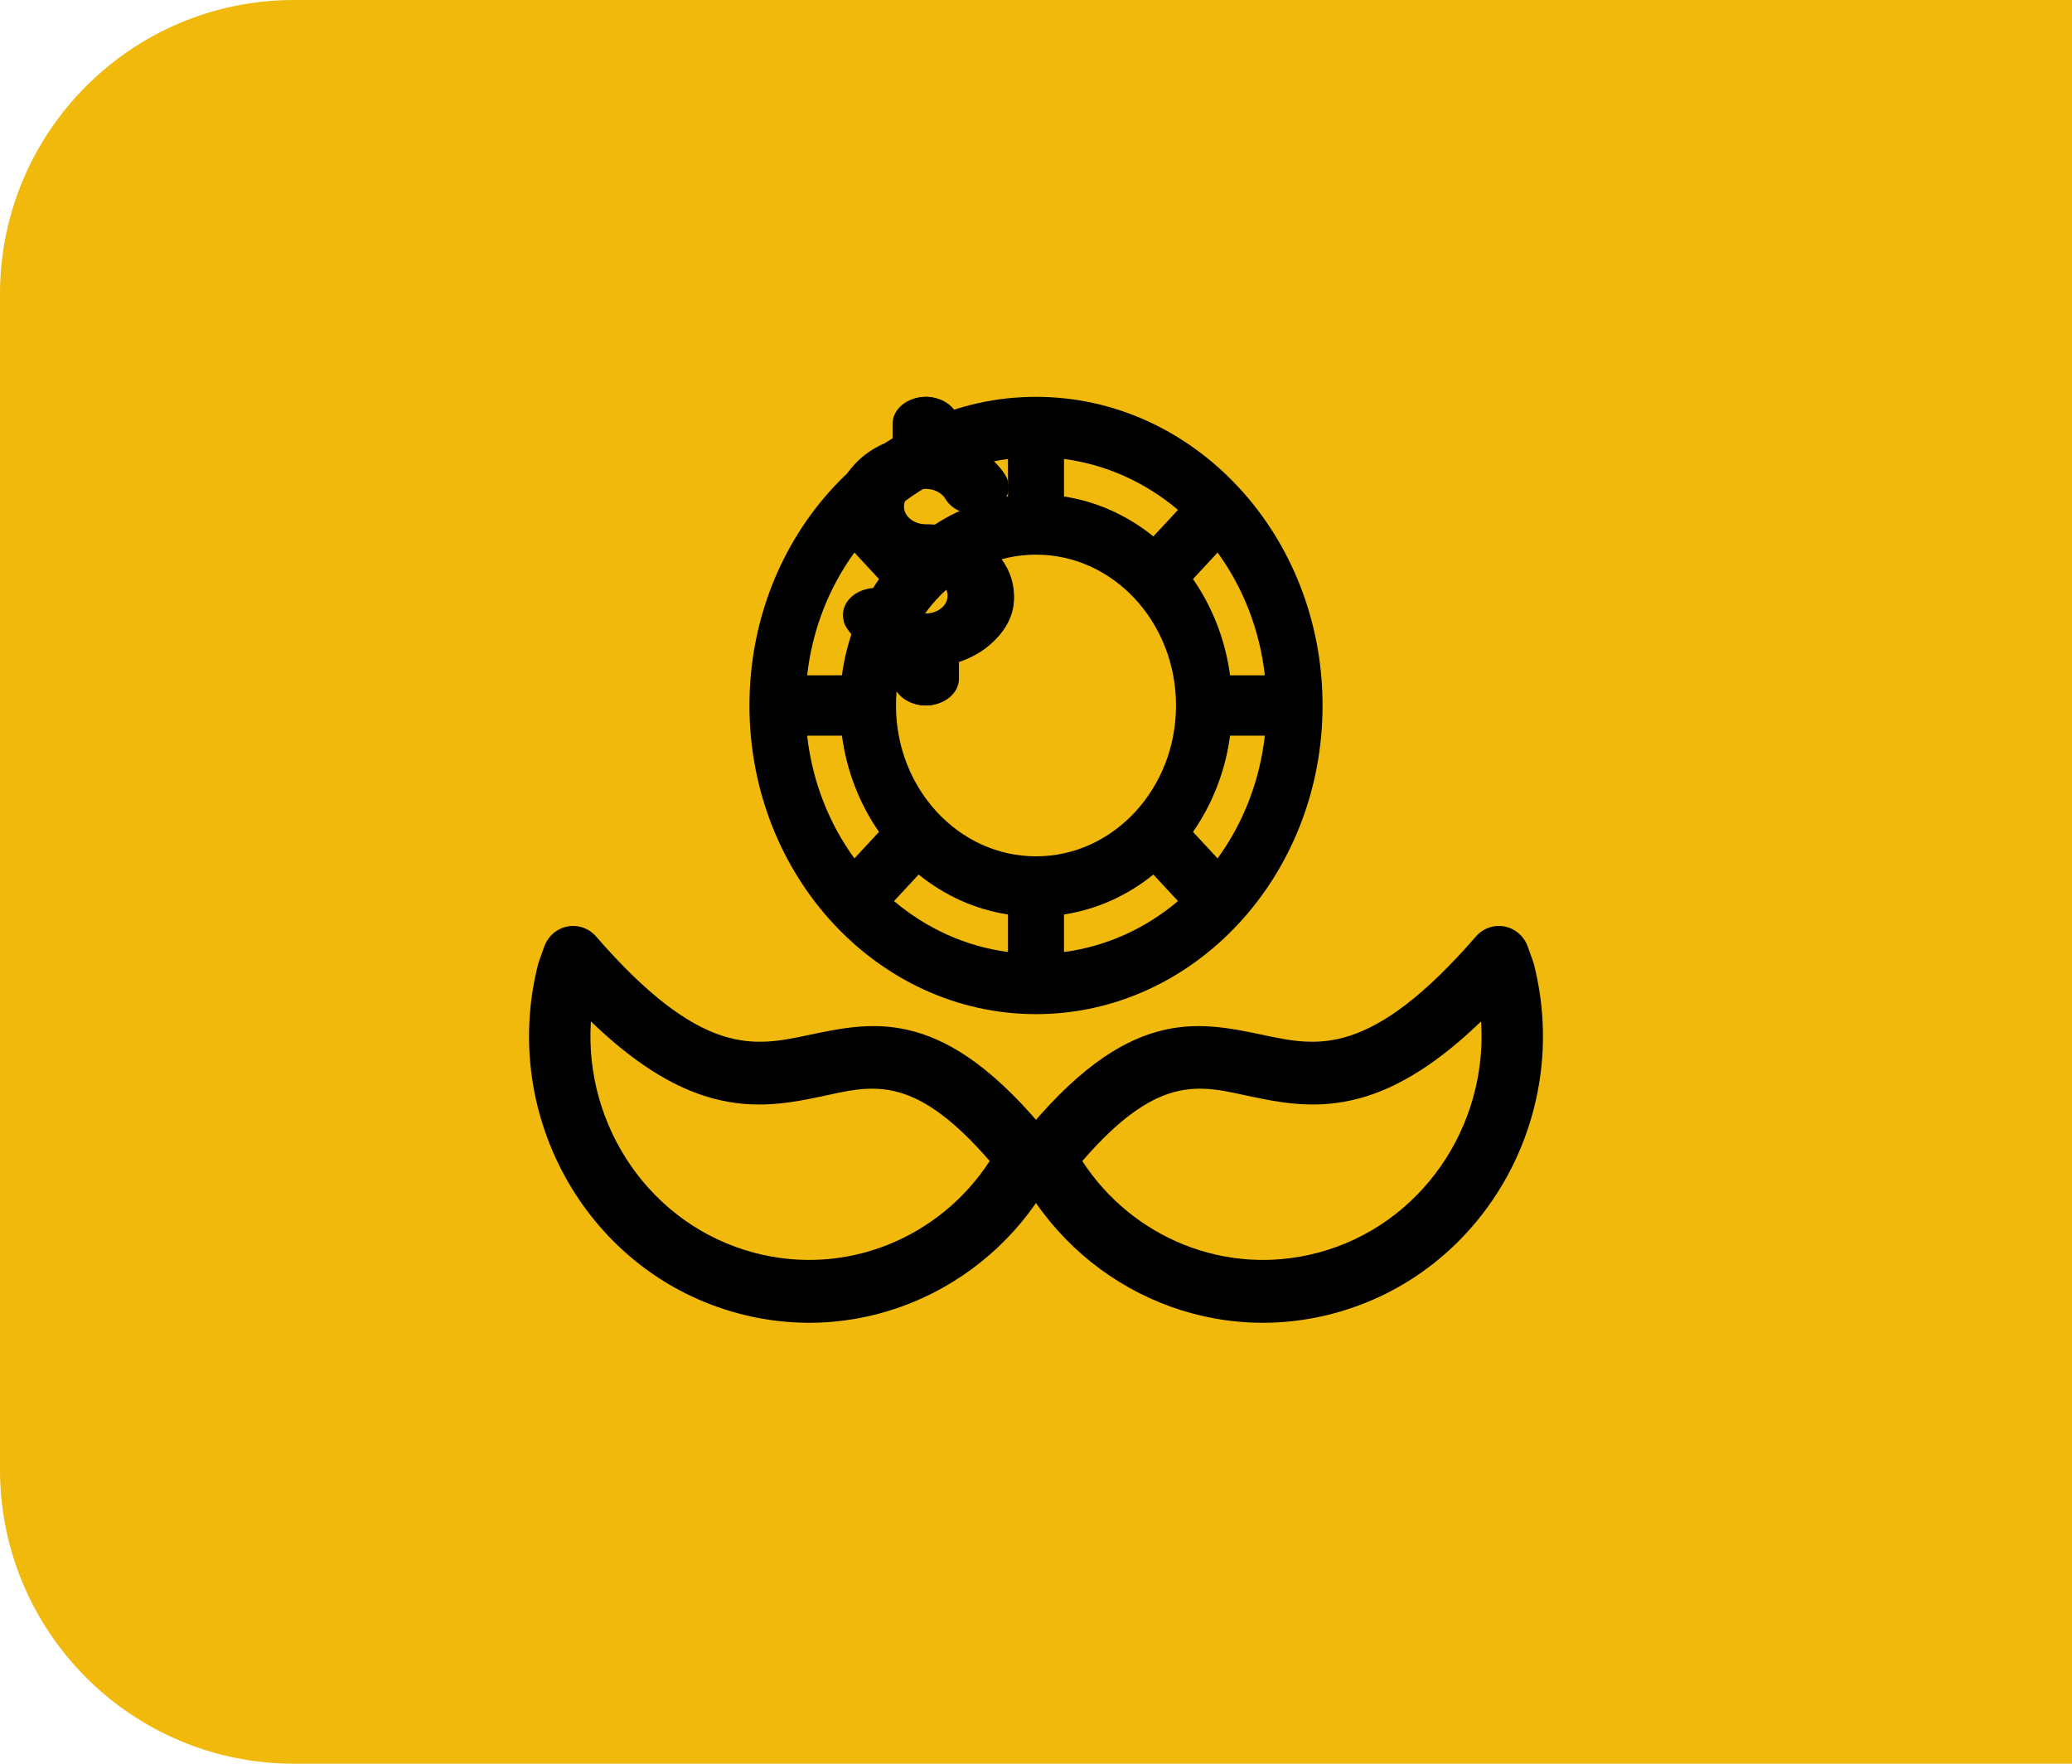 <svg width="47" height="40" viewBox="0 0 47 40" fill="none" xmlns="http://www.w3.org/2000/svg">
<path d="M0 6.671C0 2.987 2.987 0 6.671 0H47V40H6.671C2.987 40 0 37.013 0 33.329V6.671Z" fill="#F0B90B"/>
<path fill-rule="evenodd" clip-rule="evenodd" d="M34.653 21.465C34.568 21.23 34.369 21.059 34.129 21.012C33.888 20.966 33.642 21.052 33.479 21.239C32.303 22.592 31.396 23.239 30.61 23.493C29.877 23.73 29.273 23.603 28.689 23.48C27.893 23.312 27.126 23.15 26.242 23.4C25.383 23.641 24.387 24.277 23.159 25.805C22.98 26.028 22.949 26.339 23.082 26.593C24.424 29.164 27.358 30.555 30.238 29.791C33.632 28.894 35.674 25.346 34.796 21.874C34.791 21.851 34.784 21.828 34.775 21.806L34.653 21.465ZM33.596 23.165C33.753 25.55 32.234 27.792 29.89 28.412C27.802 28.964 25.679 28.07 24.55 26.332C25.363 25.394 26.013 24.941 26.611 24.773C27.261 24.59 27.823 24.752 28.408 24.875C29.204 25.043 30.03 25.174 31.03 24.852C31.76 24.615 32.6 24.126 33.596 23.165Z" fill="black"/>
<path fill-rule="evenodd" clip-rule="evenodd" d="M13.521 21.239C13.358 21.052 13.112 20.966 12.871 21.012C12.631 21.059 12.432 21.23 12.347 21.465L12.225 21.806C12.216 21.828 12.209 21.851 12.204 21.874C11.326 25.346 13.368 28.894 16.762 29.791C19.642 30.555 22.576 29.164 23.918 26.593C24.051 26.339 24.02 26.028 23.841 25.805C22.613 24.277 21.617 23.641 20.758 23.4C19.874 23.15 19.107 23.312 18.311 23.48C17.727 23.603 17.123 23.73 16.39 23.493C15.604 23.239 14.697 22.592 13.521 21.239ZM13.404 23.165C14.4 24.126 15.24 24.615 15.97 24.852C16.97 25.174 17.796 25.043 18.592 24.875C19.177 24.752 19.739 24.59 20.389 24.773C20.987 24.941 21.637 25.394 22.45 26.331C21.321 28.07 19.198 28.964 17.11 28.412C14.766 27.792 13.247 25.55 13.404 23.165Z" fill="black"/>
<path fill-rule="evenodd" clip-rule="evenodd" d="M23.5 9C19.913 9 17 12.137 17 16C17 19.863 19.913 23 23.5 23C27.087 23 30 19.863 30 16C30 12.137 27.087 9 23.5 9ZM26.162 19.834C25.581 20.305 24.888 20.624 24.135 20.74V21.591C25.103 21.464 25.99 21.053 26.721 20.436L26.162 19.834ZM20.838 19.834L20.279 20.436C21.01 21.052 21.897 21.464 22.865 21.591V20.74C22.112 20.624 21.419 20.305 20.838 19.834ZM27.902 16.684C27.794 17.495 27.497 18.241 27.061 18.867L27.619 19.468C28.191 18.682 28.574 17.727 28.691 16.684H27.902ZM18.309 16.684C18.426 17.727 18.808 18.681 19.381 19.468L19.939 18.867C19.503 18.241 19.206 17.495 19.098 16.684H18.309ZM23.5 12.579C25.253 12.579 26.676 14.112 26.676 16C26.676 17.888 25.253 19.421 23.5 19.421C21.747 19.421 20.324 17.888 20.324 16C20.324 14.112 21.747 12.579 23.5 12.579ZM27.619 12.531L27.061 13.133C27.497 13.759 27.794 14.505 27.902 15.316H28.691C28.574 14.273 28.192 13.319 27.619 12.531ZM19.381 12.531C18.809 13.318 18.426 14.273 18.309 15.316H19.098C19.206 14.505 19.503 13.759 19.939 13.133L19.381 12.531ZM24.135 10.409V11.26C24.888 11.376 25.581 11.695 26.162 12.165L26.721 11.564C25.99 10.948 25.103 10.536 24.135 10.409ZM22.865 10.409C21.897 10.536 21.01 10.947 20.279 11.564L20.838 12.165C21.419 11.695 22.112 11.376 22.865 11.26V10.409Z" fill="black"/>
<path fill-rule="evenodd" clip-rule="evenodd" d="M20.426 9.983C19.602 10.169 19 10.745 19 11.426C19 12.257 19.896 12.932 21 12.932C21.471 12.932 21.853 13.22 21.853 13.574C21.853 13.928 21.471 14.216 21 14.216C20.66 14.216 20.367 14.066 20.229 13.849C20.093 13.633 19.75 13.541 19.465 13.644C19.179 13.746 19.057 14.004 19.193 14.219C19.434 14.6 19.881 14.894 20.426 15.017V15.568C20.426 15.806 20.683 16 21 16C21.317 16 21.574 15.806 21.574 15.568V15.017C22.398 14.831 23 14.255 23 13.574C23 12.743 22.104 12.068 21 12.068C20.529 12.068 20.147 11.78 20.147 11.426C20.147 11.072 20.529 10.784 21 10.784C21.34 10.784 21.633 10.934 21.771 11.151C21.907 11.367 22.25 11.459 22.535 11.356C22.821 11.254 22.943 10.996 22.807 10.781C22.566 10.4 22.119 10.106 21.574 9.983V9.432C21.574 9.194 21.317 9 21 9C20.683 9 20.426 9.194 20.426 9.432V9.983Z" fill="black"/>
<path fill-rule="evenodd" clip-rule="evenodd" d="M20.247 9.985C19.517 10.227 19 10.809 19 11.489C19 12.384 19.896 13.11 21 13.11C21.273 13.11 21.495 13.29 21.495 13.511C21.495 13.733 21.273 13.913 21 13.913C20.802 13.913 20.633 13.818 20.552 13.682C20.374 13.379 19.925 13.249 19.55 13.393C19.175 13.538 19.015 13.903 19.194 14.207C19.407 14.572 19.785 14.861 20.247 15.014C20.247 15.014 20.247 15.39 20.247 15.39C20.247 15.727 20.584 16 21 16C21.416 16 21.753 15.727 21.753 15.39V15.014C22.483 14.773 23 14.191 23 13.511C23 12.616 22.104 11.89 21 11.89C20.727 11.89 20.505 11.71 20.505 11.489C20.505 11.267 20.727 11.087 21 11.087C21.198 11.087 21.367 11.182 21.448 11.318C21.626 11.621 22.075 11.751 22.45 11.607C22.825 11.462 22.985 11.097 22.806 10.793C22.593 10.428 22.215 10.139 21.753 9.985C21.753 9.986 21.753 9.61 21.753 9.61C21.753 9.273 21.416 9 21 9C20.584 9 20.247 9.273 20.247 9.61V9.985Z" fill="black"/>
</svg>
